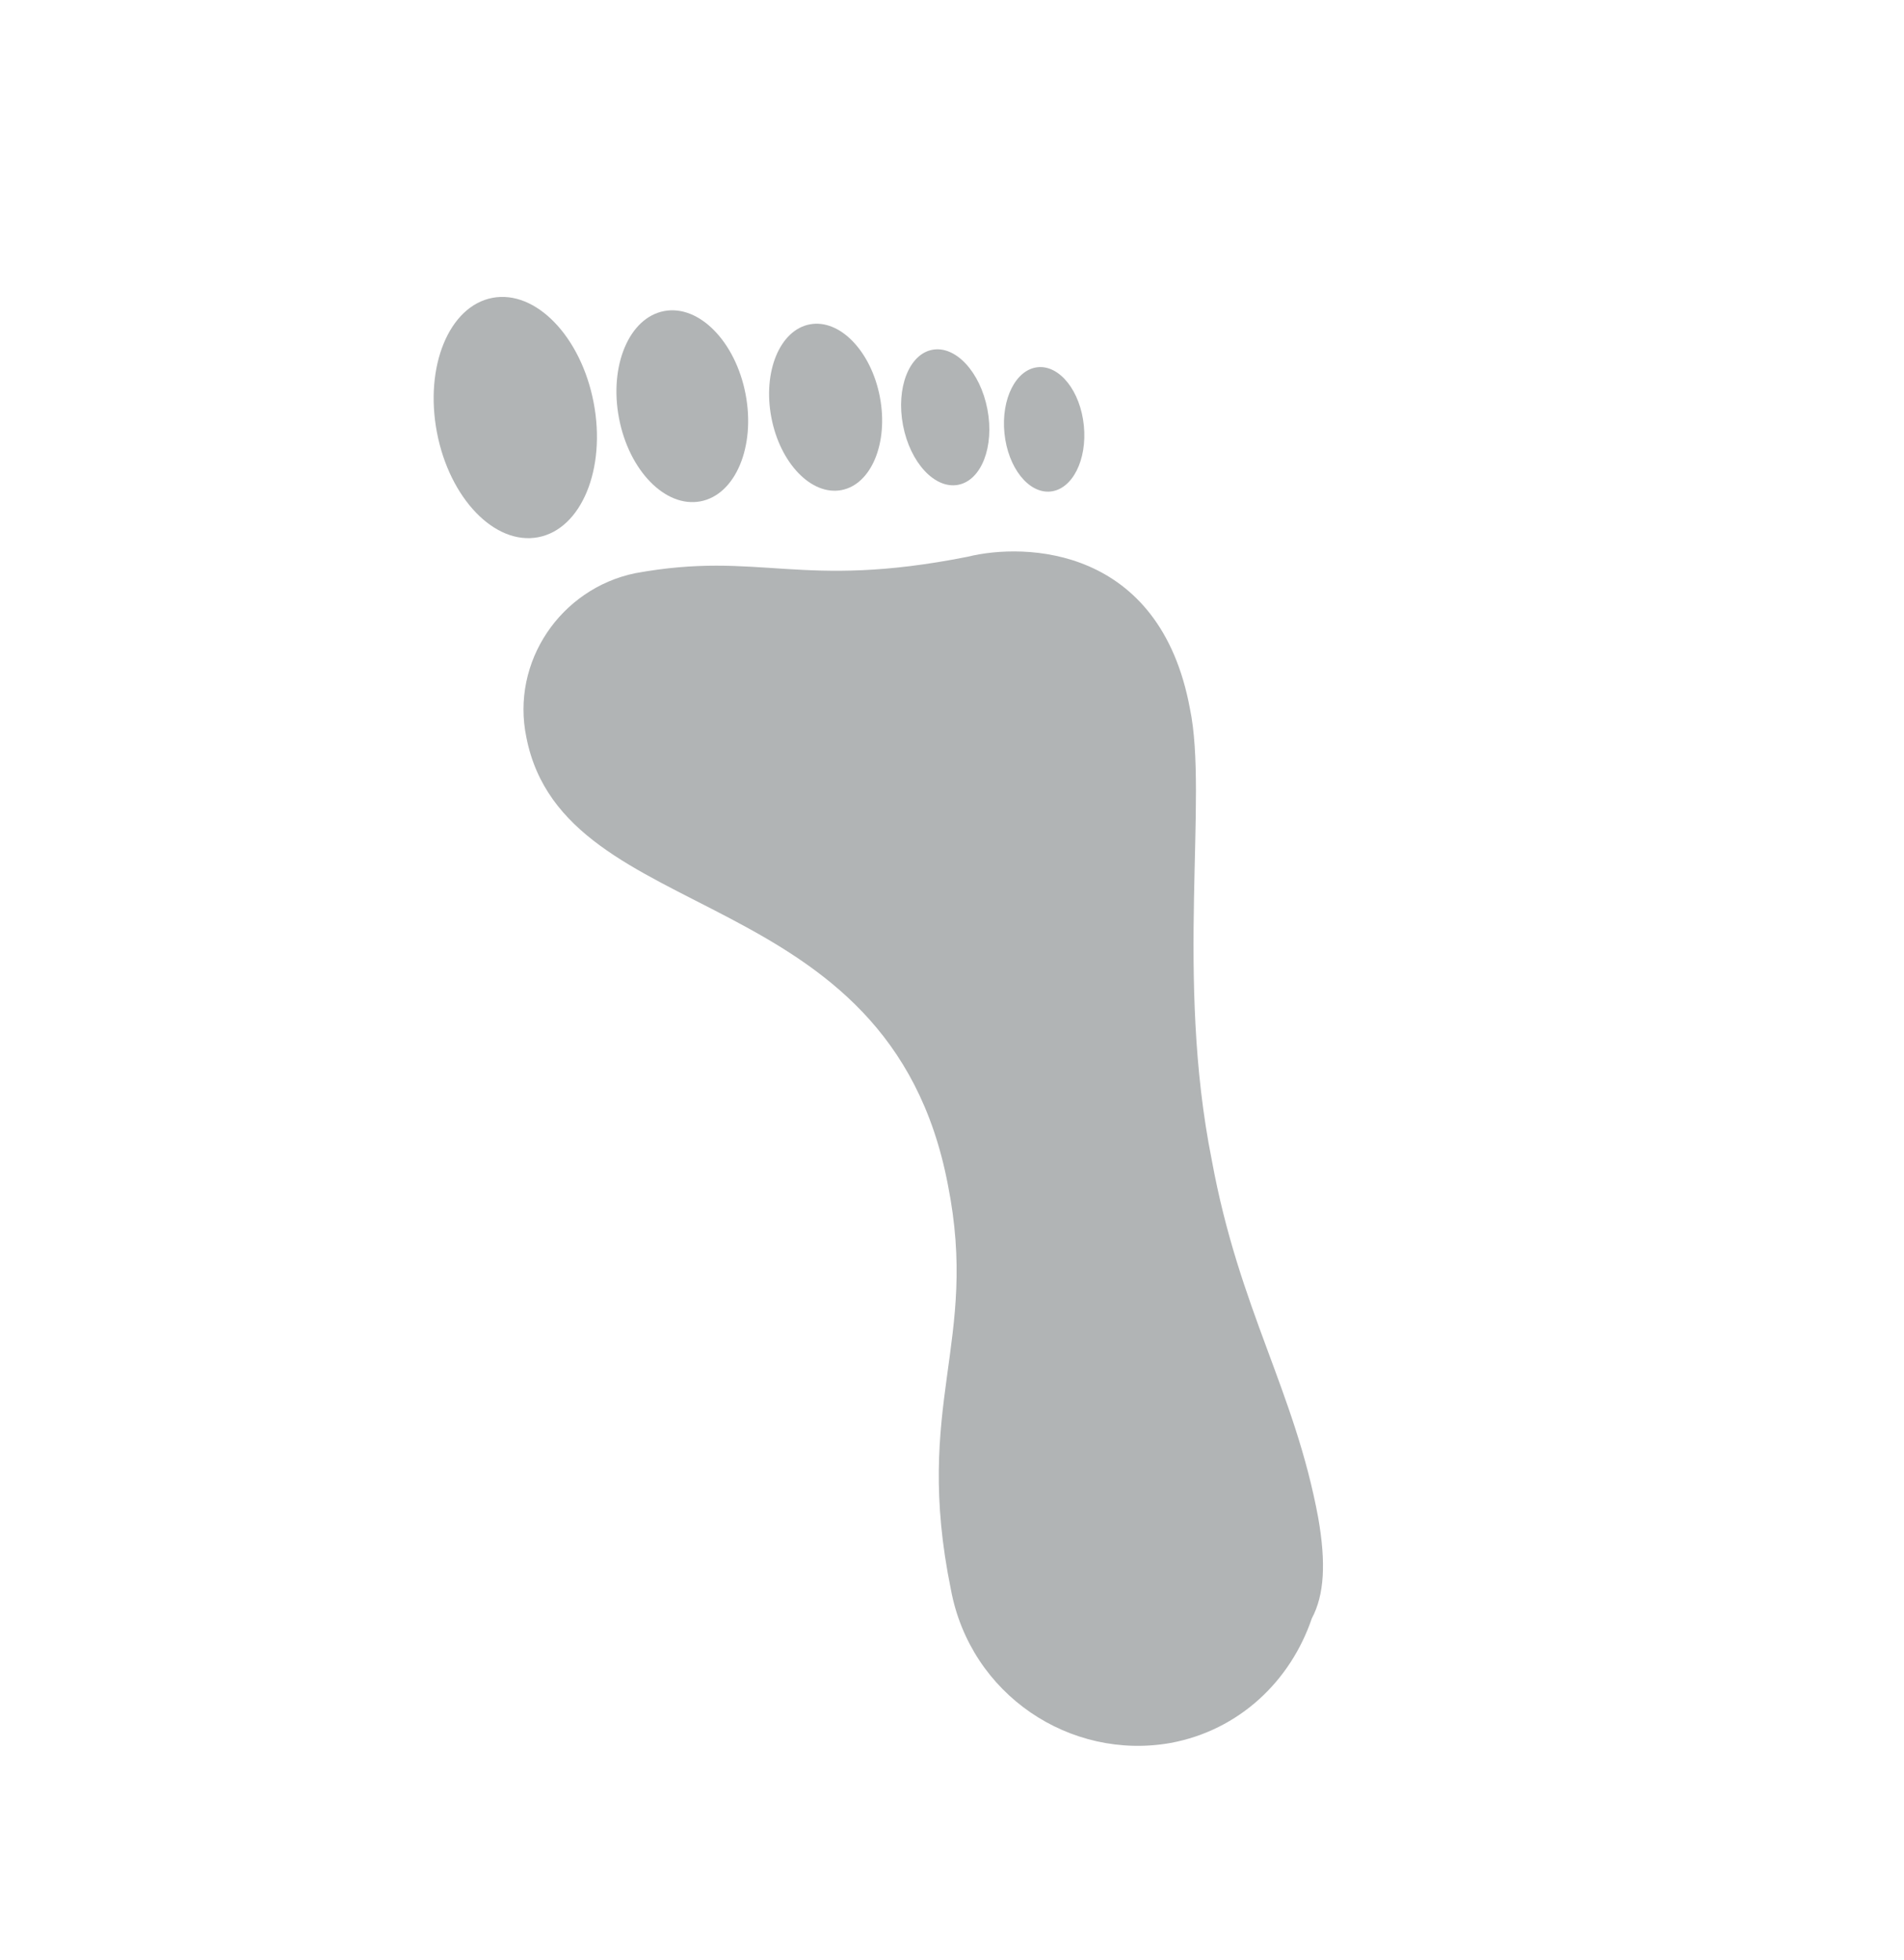 <svg width="202" height="208" viewBox="0 0 202 208" fill="none" xmlns="http://www.w3.org/2000/svg">
<path d="M102.649 59.08C84.841 62.617 80.656 58.395 67.374 60.827C59.492 62.466 54.173 70.224 55.846 78.254C59.877 98.771 94.315 93.008 100.563 125.713C103.901 142.514 96.847 148.908 100.886 168.685C102.966 179.833 113.535 186.835 124.189 184.949C131.486 183.596 136.926 178.359 139.174 171.731C140.509 169.236 140.687 165.832 139.857 161.076C137.363 147.55 131.47 139.001 128.56 123.096C124.665 103.619 128.196 84.569 126.244 75.201C123.056 57.958 108.782 57.558 102.649 59.08Z" fill="#B1B4B5"/>
<path d="M52.242 31.606C47.651 32.479 45.016 38.872 46.356 45.887C47.697 52.901 52.506 57.88 57.097 57.007C61.688 56.135 64.323 49.741 62.983 42.726C61.642 35.712 56.833 30.733 52.242 31.606Z" fill="#B1B4B5"/>
<path d="M70.457 33.008C66.748 33.713 64.606 38.804 65.672 44.38C66.737 49.955 70.608 53.904 74.316 53.199C78.024 52.494 80.166 47.403 79.101 41.827C78.035 36.251 74.165 32.303 70.457 33.008Z" fill="#B1B4B5"/>
<path d="M85.911 34.419C82.732 35.024 80.908 39.45 81.836 44.306C82.764 49.163 86.094 52.609 89.272 52.005C92.451 51.401 94.275 46.975 93.347 42.118C92.419 37.262 89.089 33.815 85.911 34.419Z" fill="#B1B4B5"/>
<path d="M98.911 37.117C96.439 37.587 95.048 41.175 95.804 45.132C96.56 49.089 99.177 51.916 101.65 51.446C104.122 50.976 105.513 47.387 104.757 43.431C104 39.474 101.383 36.647 98.911 37.117Z" fill="#B1B4B5"/>
<path d="M110.113 38.965C107.786 39.188 106.197 42.323 106.563 45.966C106.929 49.609 109.112 52.381 111.439 52.157C113.765 51.933 115.355 48.799 114.988 45.156C114.622 41.513 112.439 38.741 110.113 38.965Z" fill="#B1B4B5"/>
</svg>
